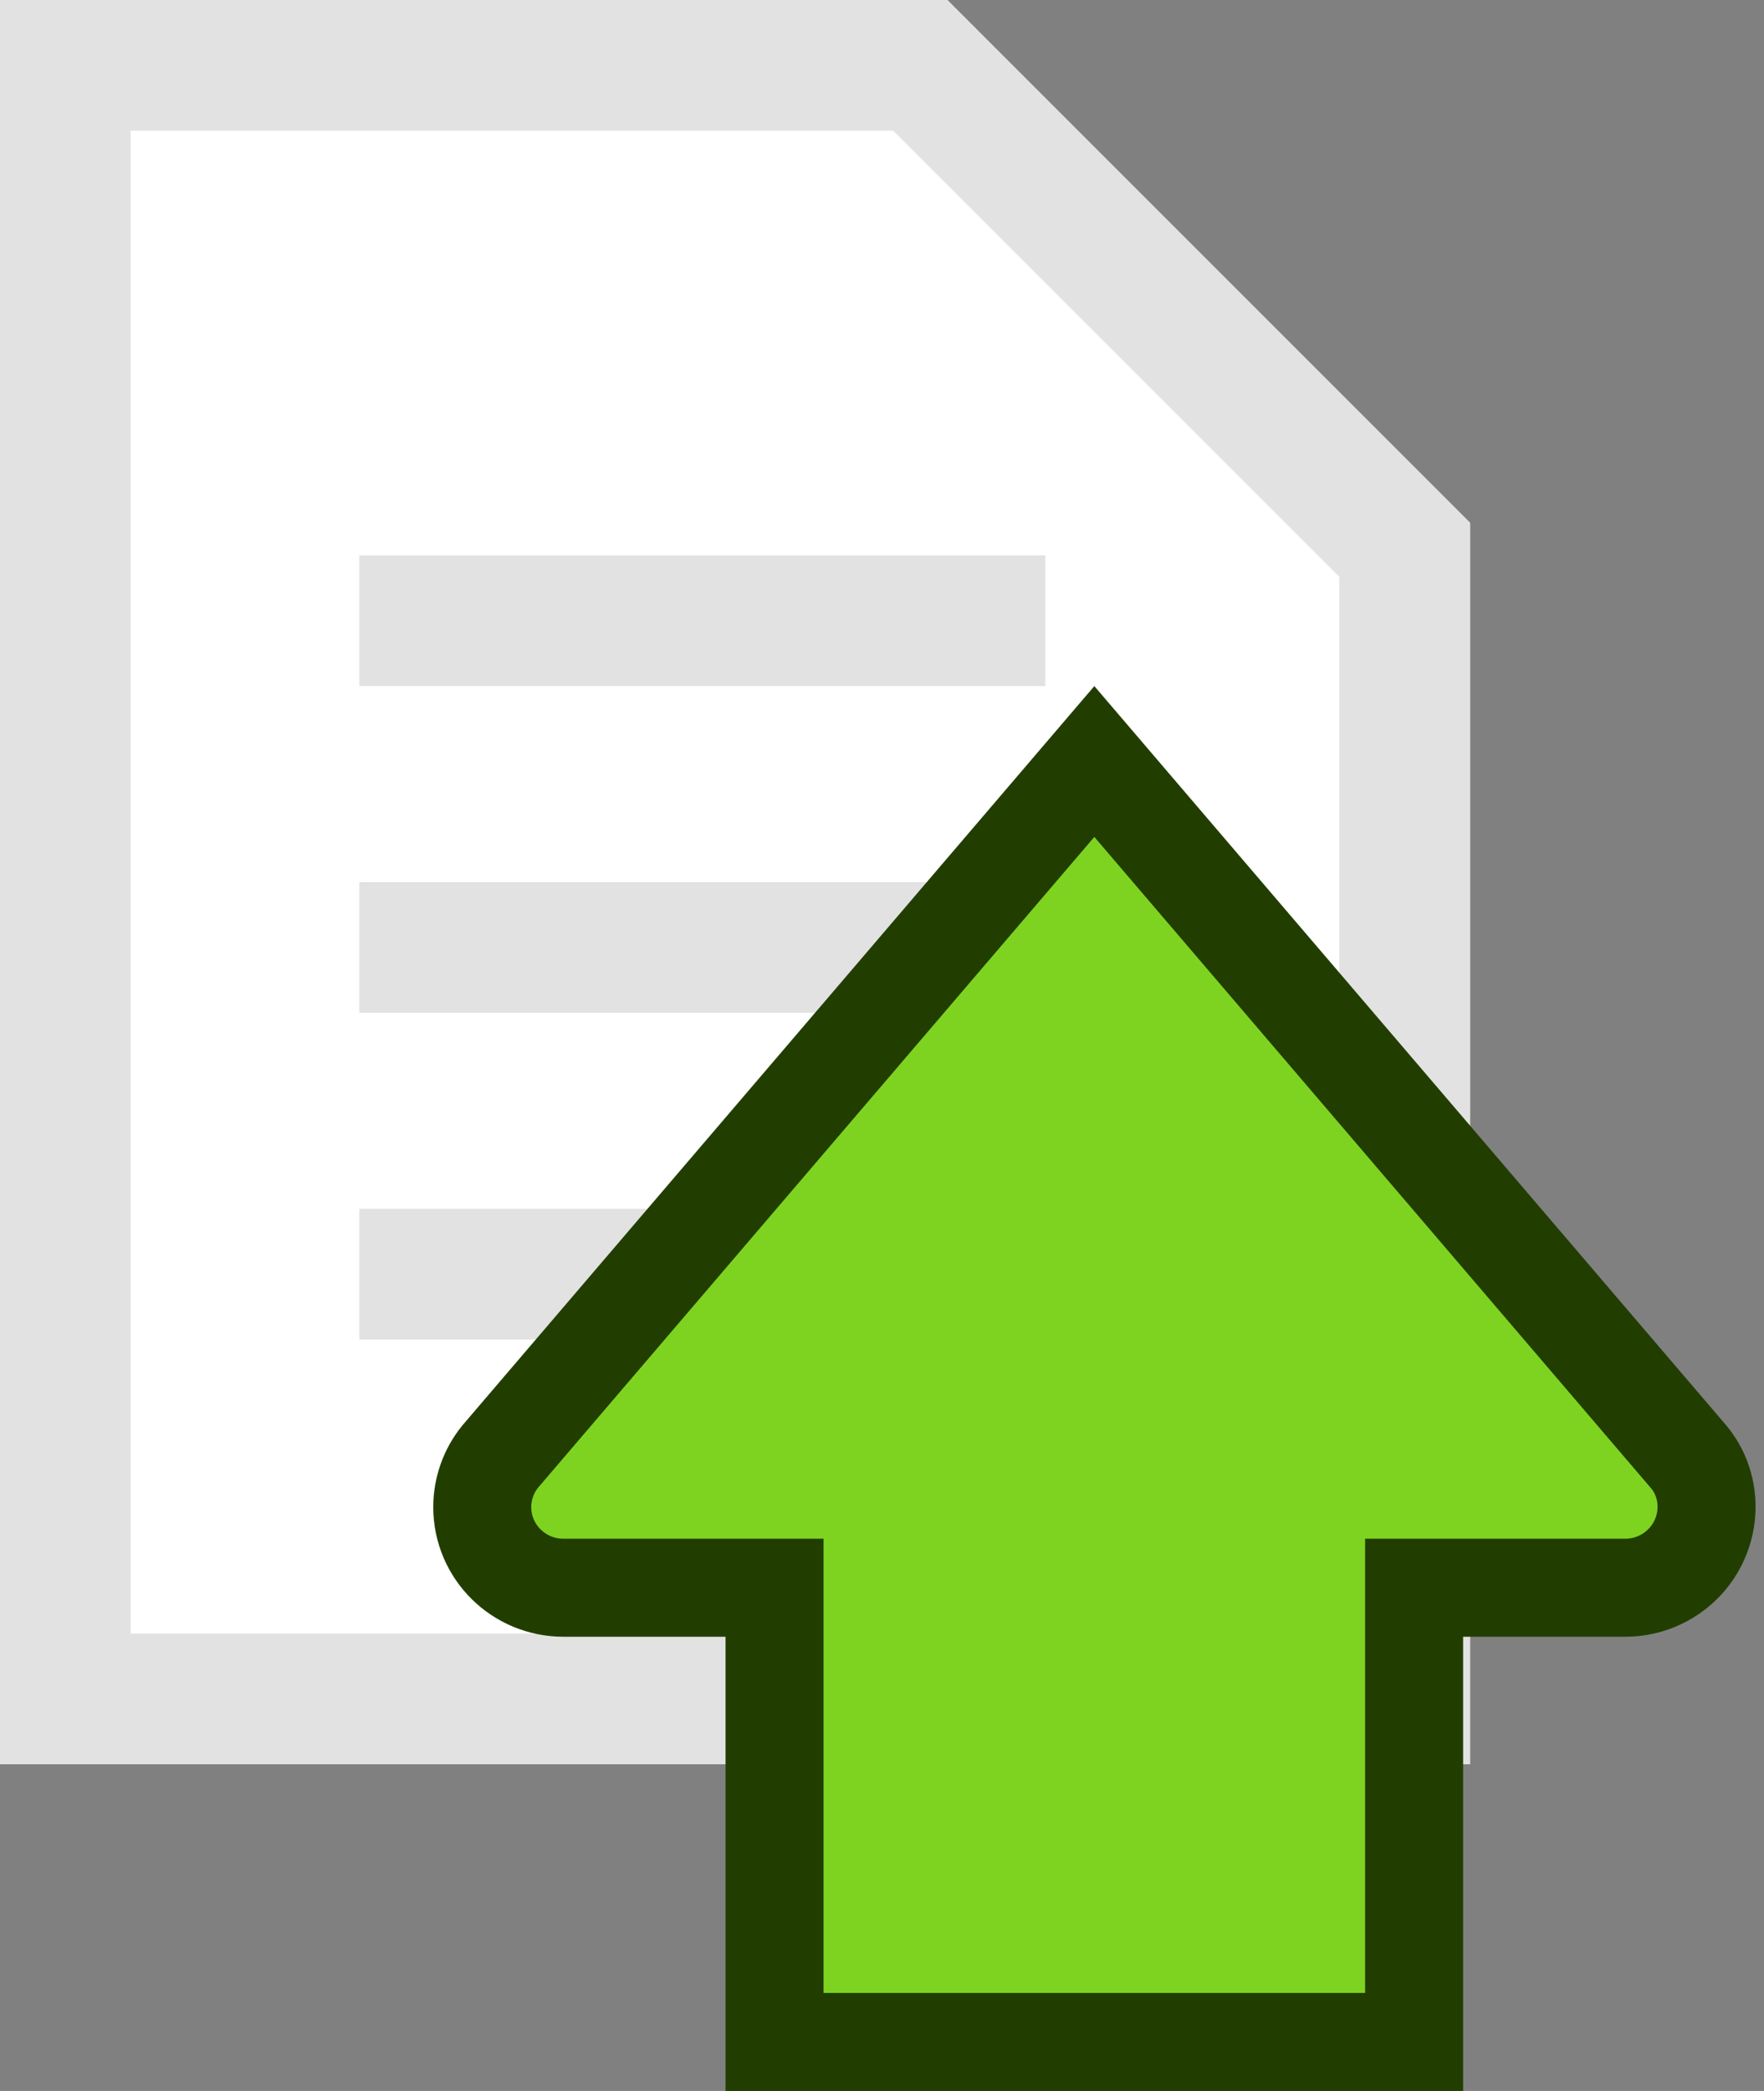 <svg width="54px" height="64px" viewBox="0 0 54 64" xmlns="http://www.w3.org/2000/svg" cl-svg="1535245491830"><rect x="0" y="0" width="54" height="64" fill="#808080" stroke="none"/><defs/><g stroke="none" stroke-width="1" fill="none" fill-rule="evenodd"><g><polygon fill="#FFFFFF" points="0 3.55271368e-15 0 54 45 54 45 16 29 0"/><path d="M4,4 L4,50 L41,50 L41,17.657 L27.343,4 L4,4 Z M0,0 L29,0 L45,16 L45,54 L0,54 L0,0 Z" fill="#E2E2E2" fill-rule="nonzero"/><path d="M11,17 L32,17 L32,21 L11,21 L11,17 Z M11,27 L32,27 L32,31 L11,31 L11,27 Z M11,37 L32,37 L32,41 L11,41 L11,37 Z" fill="#E2E2E2"/><path d="M33.5,23.308 L15.31,44.585 C14.956,45.023 14.763,45.568 14.763,46.129 C14.763,47.491 15.874,48.597 17.248,48.597 L23.711,48.597 L23.711,62.5 L43.289,62.5 L43.289,48.597 L49.752,48.597 C50.32,48.597 50.87,48.404 51.312,48.05 C52.378,47.196 52.547,45.646 51.717,44.617 L33.5,23.308 Z" stroke="#213E00" stroke-width="3" fill="#7ED321"/></g></g></svg>